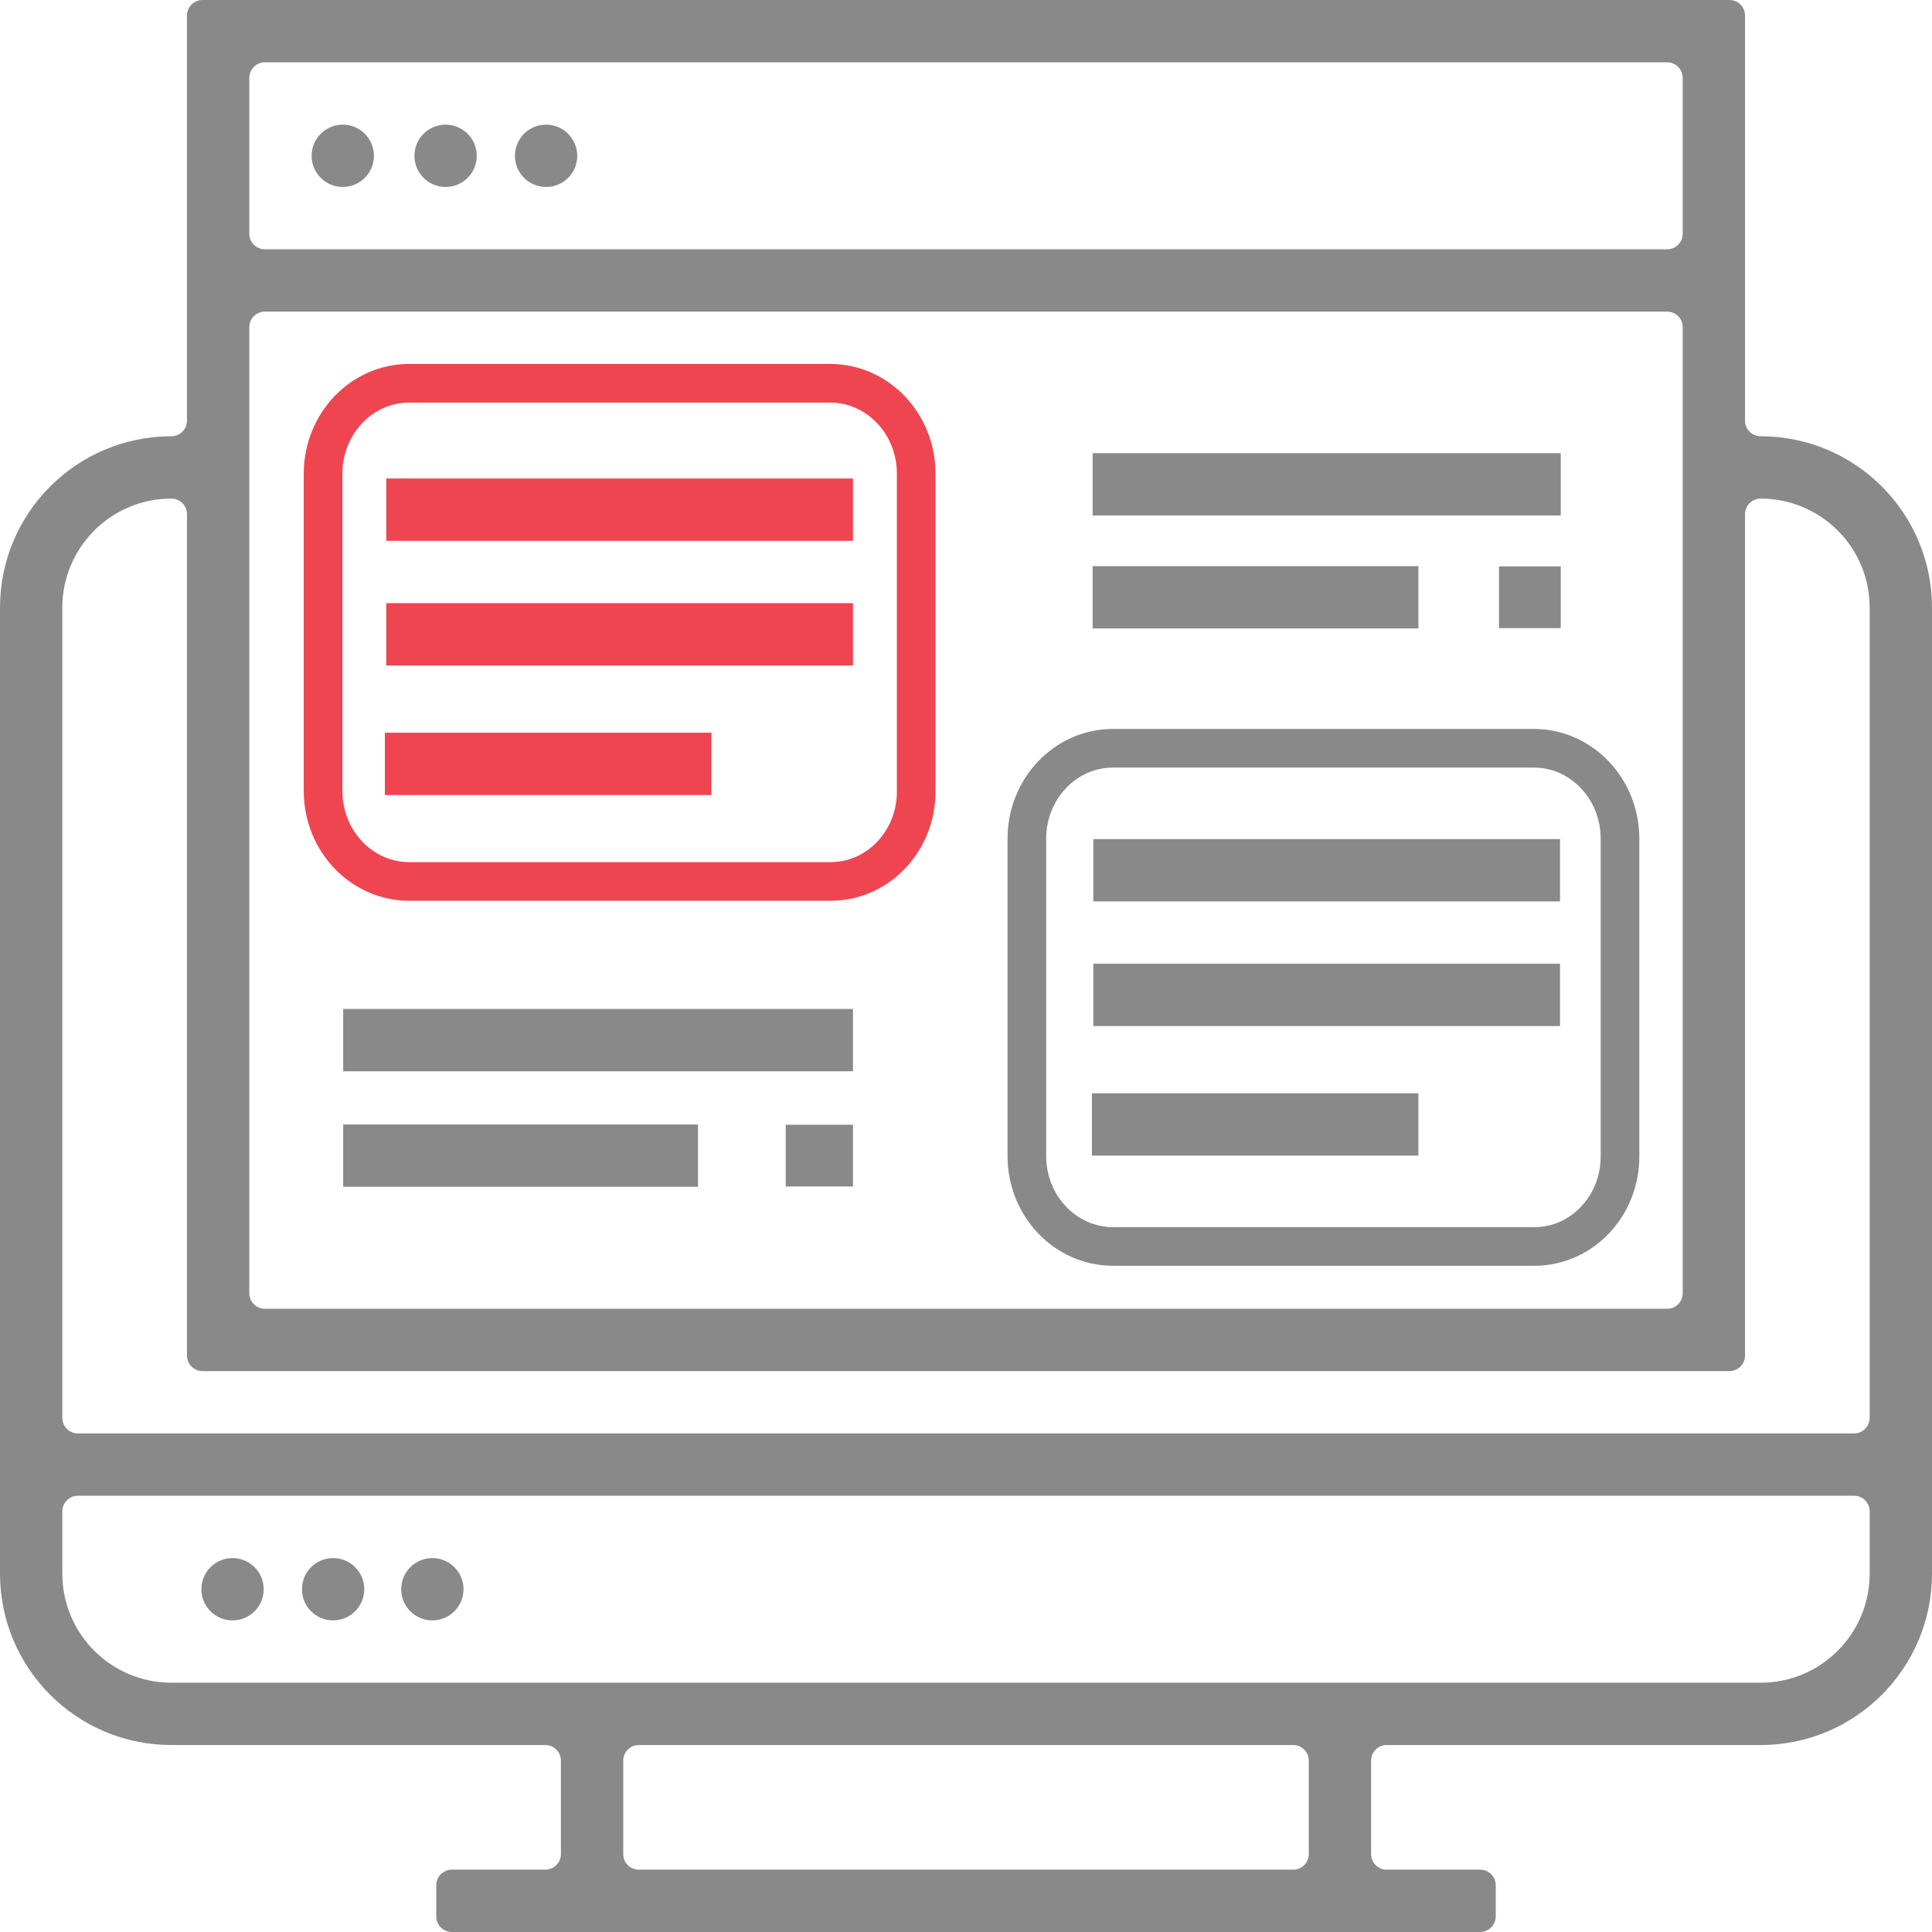 <?xml version="1.0" encoding="utf-8"?>
<!-- Generator: Adobe Illustrator 16.0.0, SVG Export Plug-In . SVG Version: 6.00 Build 0)  -->
<!DOCTYPE svg PUBLIC "-//W3C//DTD SVG 1.1//EN" "http://www.w3.org/Graphics/SVG/1.1/DTD/svg11.dtd">
<svg version="1.1" id="Layer_1" xmlns="http://www.w3.org/2000/svg" xmlns:xlink="http://www.w3.org/1999/xlink" x="0px" y="0px"
	 width="1000px" height="1000px" viewBox="0 0 1000 1000" enable-background="new 0 0 1000 1000" xml:space="preserve">
<title>Newsfeed</title>
<path fill="none" stroke="#898989" stroke-width="20" stroke-miterlimit="10" d="M794.156,645.161H576.044
	c-24.592-0.022-44.522-20.95-44.544-46.774V434.072c0.021-25.823,19.952-46.751,44.544-46.774h217.921
	c24.592,0.022,44.522,20.951,44.543,46.774v164.314c0.138,25.688-19.581,46.629-44.044,46.773
	C794.361,645.161,794.259,645.161,794.156,645.161z"/>
<path fill="#898989" d="M911.29,225.807L911.29,225.807c-4.454,0-8.064-3.611-8.064-8.064V8.064c0-4.454-3.61-8.064-8.064-8.064
	H104.839c-4.454,0-8.064,3.61-8.064,8.064v209.678c0,4.454-3.611,8.064-8.065,8.064l0,0C39.717,225.807,0,265.523,0,314.516v500
	c0,48.993,39.717,88.71,88.709,88.71h193.548c4.454,0,8.065,3.61,8.065,8.064v48.388c0,4.453-3.611,8.064-8.065,8.064h-48.387
	c-4.454,0-8.064,3.61-8.064,8.064v16.129c0,4.454,3.61,8.064,8.064,8.064h532.258c4.454,0,8.064-3.61,8.064-8.064v-16.129
	c0-4.454-3.61-8.064-8.064-8.064h-48.387c-4.454,0-8.064-3.611-8.064-8.064V911.29c0-4.454,3.61-8.064,8.064-8.064H911.29
	c48.993,0,88.71-39.717,88.71-88.71v-500C1000,265.523,960.283,225.807,911.29,225.807z M137.097,161.29h725.807
	c4.454,0,8.064,3.611,8.064,8.065v500c0,4.454-3.61,8.064-8.064,8.064H137.097c-4.454,0-8.064-3.61-8.064-8.064v-500
	C129.032,164.901,132.643,161.29,137.097,161.29z M870.968,40.323v80.645c0,4.454-3.61,8.064-8.064,8.064H137.097
	c-4.454,0-8.064-3.61-8.064-8.064V40.323c0-4.454,3.611-8.065,8.064-8.065h725.807C867.357,32.258,870.968,35.869,870.968,40.323z
	 M88.709,258.064L88.709,258.064c4.454,0,8.065,3.611,8.065,8.064v435.484c0,4.453,3.61,8.064,8.064,8.064h790.322
	c4.454,0,8.064-3.611,8.064-8.064V266.129c0-4.454,3.61-8.064,8.064-8.064l0,0c31.178,0,56.452,25.274,56.452,56.452v419.355
	c0,4.454-3.611,8.064-8.064,8.064H40.323c-4.454,0-8.065-3.61-8.065-8.064V314.516C32.258,283.339,57.532,258.064,88.709,258.064z
	 M669.354,967.742H330.646c-4.454,0-8.064-3.611-8.064-8.064V911.29c0-4.454,3.61-8.064,8.064-8.064h338.709
	c4.454,0,8.064,3.61,8.064,8.064v48.388C677.419,964.131,673.809,967.742,669.354,967.742z M911.29,870.968H88.709
	c-31.177,0-56.452-25.274-56.452-56.452v-32.258c0-4.454,3.611-8.064,8.065-8.064h919.355c4.453,0,8.064,3.61,8.064,8.064v32.258
	C967.742,845.693,942.468,870.968,911.29,870.968z"/>
<path fill="#898989" d="M177.419,64.516L177.419,64.516c8.908,0,16.129,7.221,16.129,16.129l0,0c0,8.908-7.221,16.129-16.129,16.129
	l0,0c-8.908,0-16.129-7.222-16.129-16.129l0,0C161.291,71.737,168.512,64.516,177.419,64.516z"/>
<path fill="#898989" d="M177.635,522.229H441.5v32.258H177.635V522.229z"/>
<path fill="#898989" d="M230.637,64.516L230.637,64.516c8.908,0,16.129,7.221,16.129,16.129l0,0c0,8.908-7.221,16.129-16.129,16.129
	l0,0c-8.908,0-16.129-7.222-16.129-16.129l0,0C214.508,71.737,221.729,64.516,230.637,64.516z"/>
<path fill="#898989" d="M282.653,64.516L282.653,64.516c8.908,0,16.129,7.221,16.129,16.129l0,0c0,8.908-7.221,16.129-16.129,16.129
	l0,0c-8.908,0-16.129-7.222-16.129-16.129l0,0C266.524,71.737,273.746,64.516,282.653,64.516z"/>
<path fill="#EF4550" d="M199.941,247.666H441.5v32.258H199.941V247.666z"/>
<path fill="#EF4550" d="M199.941,312.182H441.5v32.258H199.941V312.182z"/>
<path fill="#EF4550" d="M199.206,379.238h169v32.258h-169V379.238z"/>
<path fill="#898989" d="M120.363,806.451L120.363,806.451c8.908,0,16.129,7.222,16.129,16.13l0,0
	c0,8.907-7.222,16.129-16.129,16.129l0,0c-8.908,0-16.129-7.222-16.129-16.129l0,0C104.234,813.673,111.455,806.451,120.363,806.451
	L120.363,806.451z"/>
<path fill="#898989" d="M172.419,806.451L172.419,806.451c8.908,0,16.129,7.222,16.129,16.13l0,0
	c0,8.907-7.221,16.129-16.129,16.129l0,0c-8.908,0-16.129-7.222-16.129-16.129l0,0C156.291,813.673,163.512,806.451,172.419,806.451
	z"/>
<path fill="#898989" d="M223.791,806.451L223.791,806.451c8.908,0,16.129,7.222,16.129,16.13l0,0
	c0,8.907-7.221,16.129-16.129,16.129l0,0c-8.908,0-16.129-7.222-16.129-16.129l0,0C207.661,813.673,214.882,806.451,223.791,806.451
	z"/>
<path fill="#898989" d="M565.906,434.314h241.559v32.258H565.906V434.314z"/>
<path fill="#898989" d="M565.906,498.83h241.559v32.258H565.906V498.83z"/>
<path fill="#898989" d="M565.172,565.887h169v32.258h-169V565.887z"/>
<path fill="none" stroke="#EF4550" stroke-width="20" stroke-miterlimit="10" d="M429.873,456.23H211.761
	c-24.592-0.022-44.522-20.95-44.544-46.774V245.141c0.021-25.823,19.952-46.751,44.544-46.774h217.921
	c24.592,0.022,44.522,20.951,44.543,46.774v164.314c0.138,25.688-19.581,46.629-44.044,46.773
	C430.078,456.23,429.976,456.23,429.873,456.23z"/>
<rect x="775.875" y="293.178" fill="#898989" width="31.958" height="31.958"/>
<path fill="#898989" d="M565.539,234.561h242.294v32.258H565.539V234.561z"/>
<path fill="#898989" d="M565.539,293.028h168.633v32.258H565.539V293.028z"/>
<rect x="406.697" y="582.166" fill="#898989" width="34.803" height="31.958"/>
<path fill="#898989" d="M177.635,582.016h183.646v32.258H177.635V582.016z"/>
</svg>
